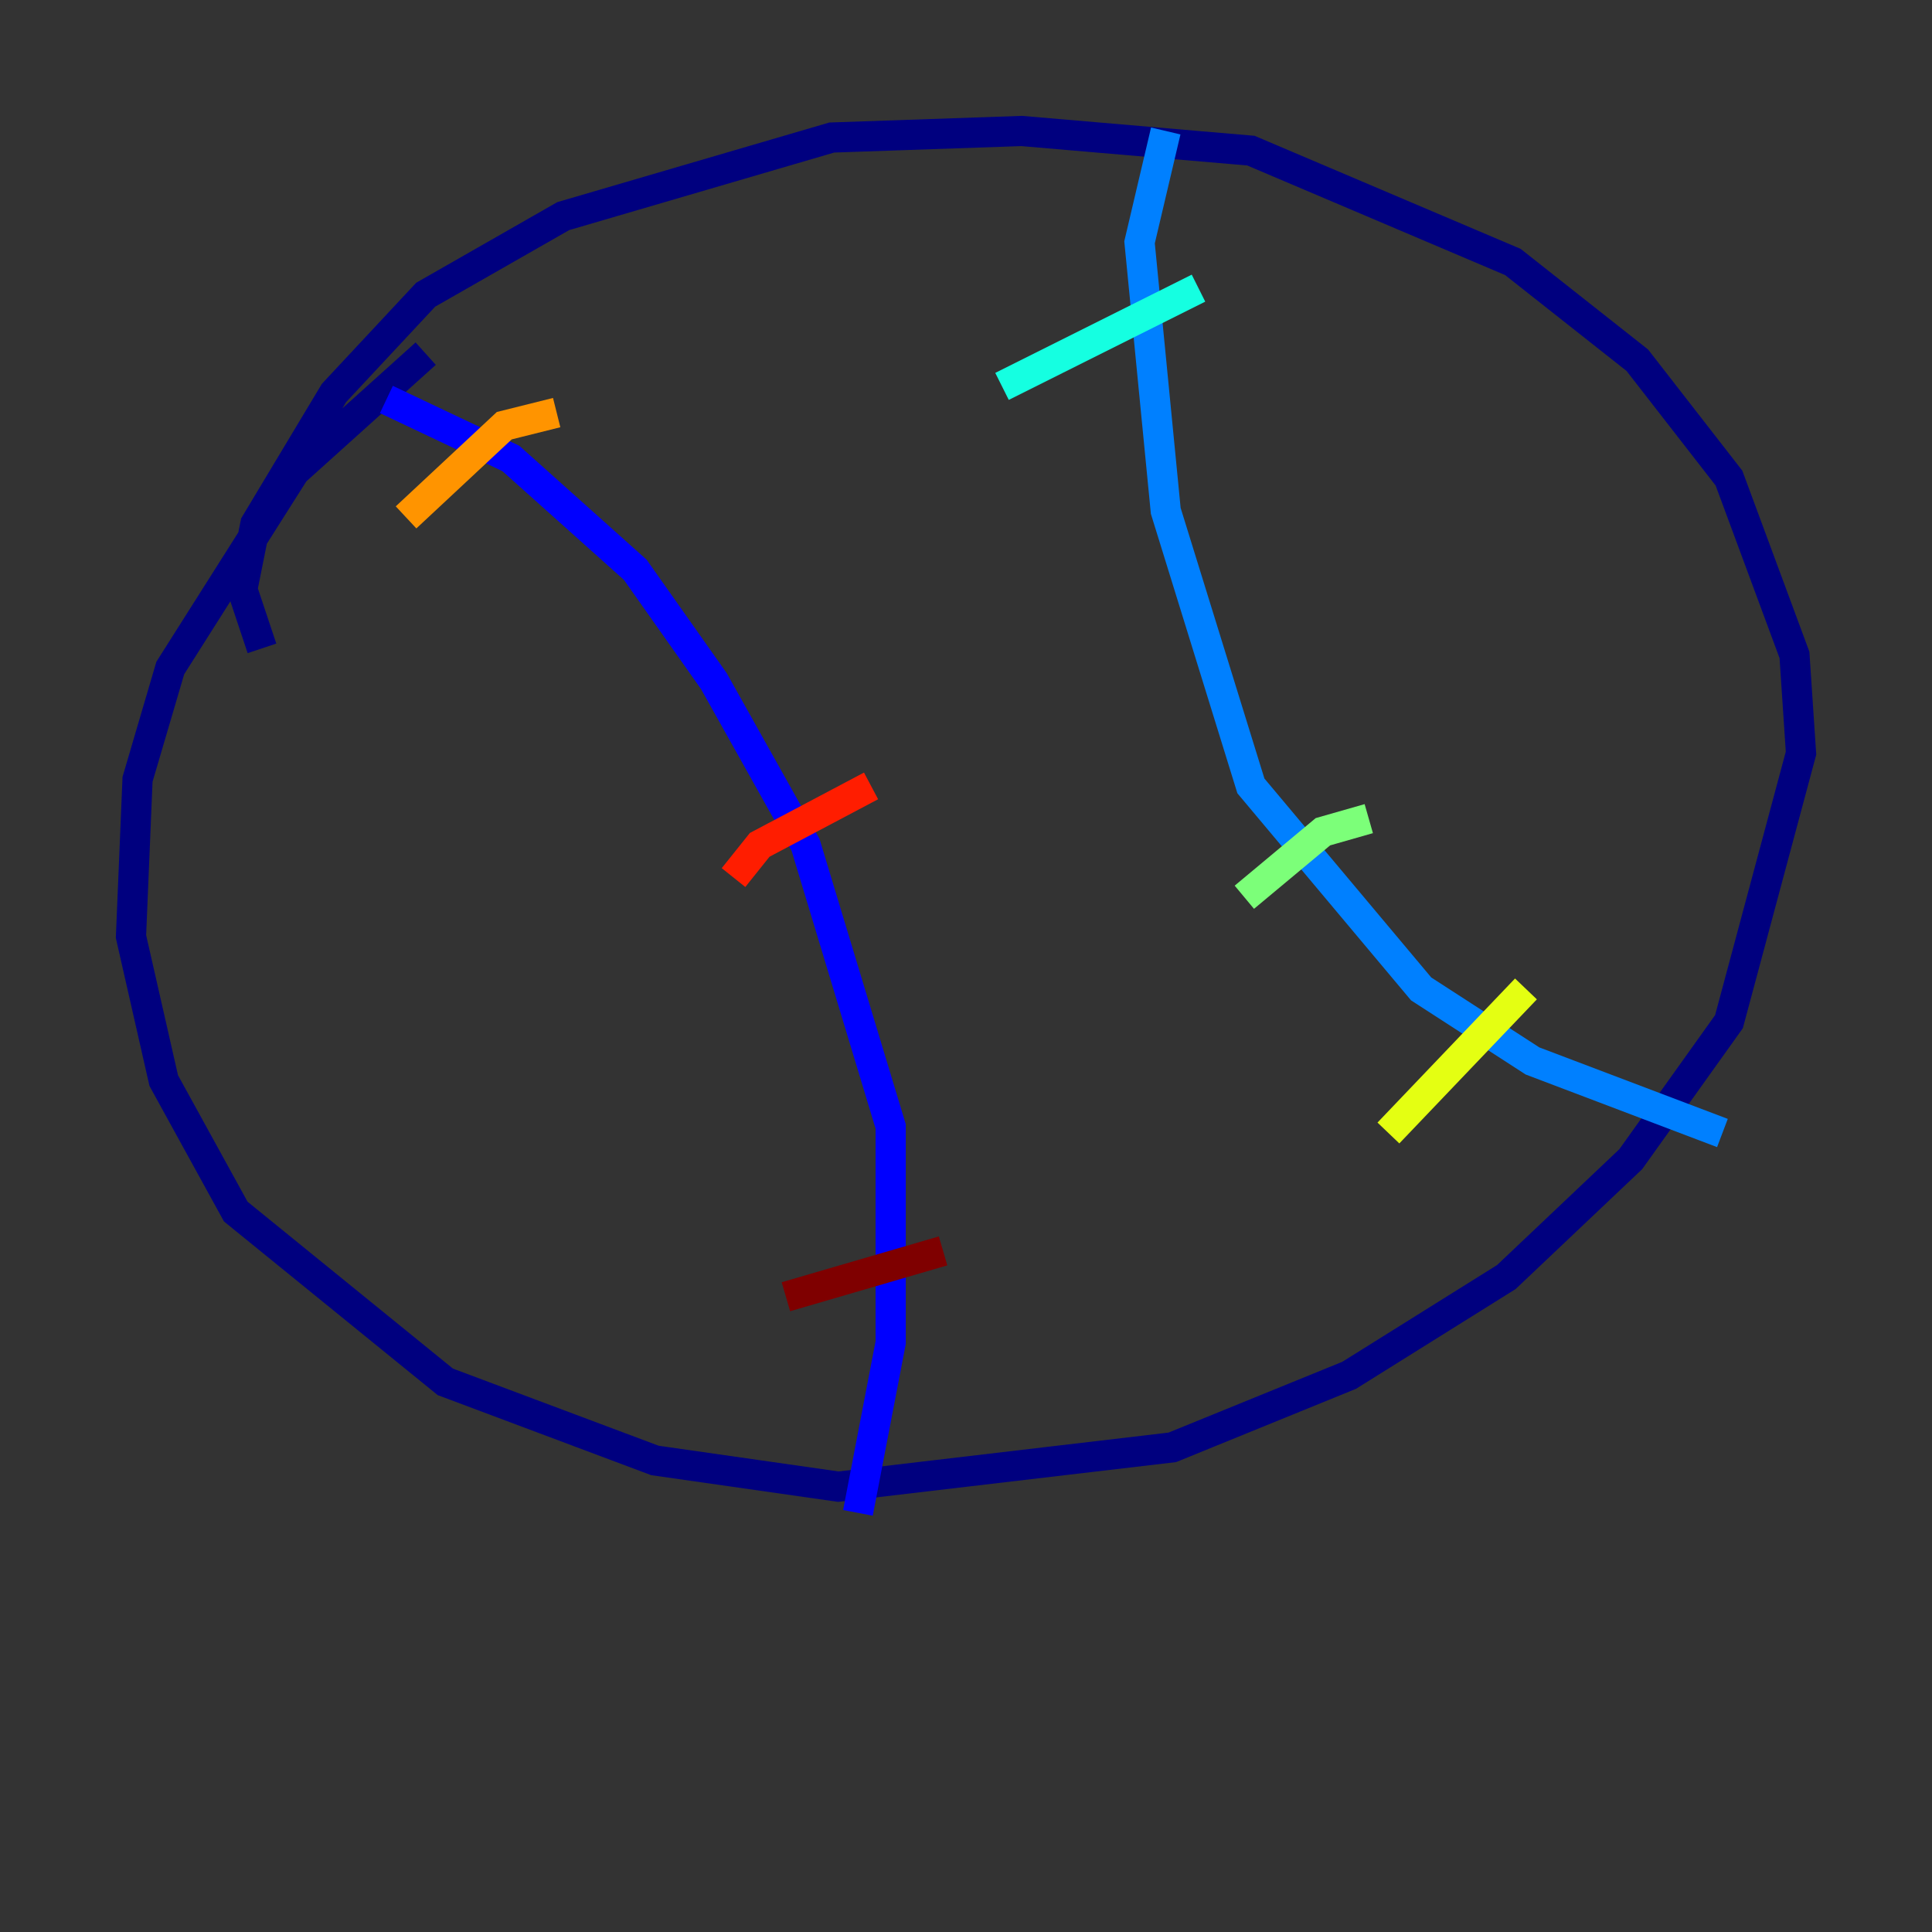 <?xml version="1.0" encoding="utf-8" ?>
<svg baseProfile="tiny" height="128" version="1.2" viewBox="0,0,128,128" width="128" xmlns="http://www.w3.org/2000/svg" xmlns:ev="http://www.w3.org/2001/xml-events" xmlns:xlink="http://www.w3.org/1999/xlink"><rect x="0" y="0" width="128" height="128" fill="#333333" stroke="none"/><defs /><polyline fill="none" points="28.203,23.43 19.525,31.241 11.281,44.258 9.112,51.634 8.678,62.047 10.848,71.593 15.62,80.271 29.505,91.552 43.39,96.759 55.539,98.495 77.668,95.891 89.383,91.119 99.797,84.61 108.041,76.8 114.549,67.688 119.322,49.898 118.888,43.39 114.549,31.675 108.475,23.864 100.231,17.356 82.875,9.98 67.688,8.678 55.105,9.112 37.315,14.319 28.203,19.525 22.129,26.034 16.922,34.712 16.054,39.051 17.356,42.956" stroke="#00007f" stroke-width="2" /><polyline fill="none" points="25.6,26.468 33.844,30.373 42.088,37.749 47.295,45.125 53.37,55.973 59.01,74.63 59.01,88.949 56.841,100.231" stroke="#0000ff" stroke-width="2" /><polyline fill="none" points="77.234,8.678 75.498,16.054 77.234,33.844 82.875,52.068 94.156,65.519 101.532,70.291 114.115,75.064" stroke="#0080ff" stroke-width="2" /><polyline fill="none" points="66.386,25.6 79.403,19.091" stroke="#15ffe1" stroke-width="2" /><polyline fill="none" points="82.441,59.444 87.647,55.105 90.685,54.237" stroke="#7cff79" stroke-width="2" /><polyline fill="none" points="91.986,75.064 101.098,65.519" stroke="#e4ff12" stroke-width="2" /><polyline fill="none" points="26.902,34.278 33.41,28.203 36.881,27.336" stroke="#ff9400" stroke-width="2" /><polyline fill="none" points="48.597,58.142 50.332,55.973 57.709,52.068" stroke="#ff1d00" stroke-width="2" /><polyline fill="none" points="52.068,85.912 62.481,82.875" stroke="#7f0000" stroke-width="2" /></svg>